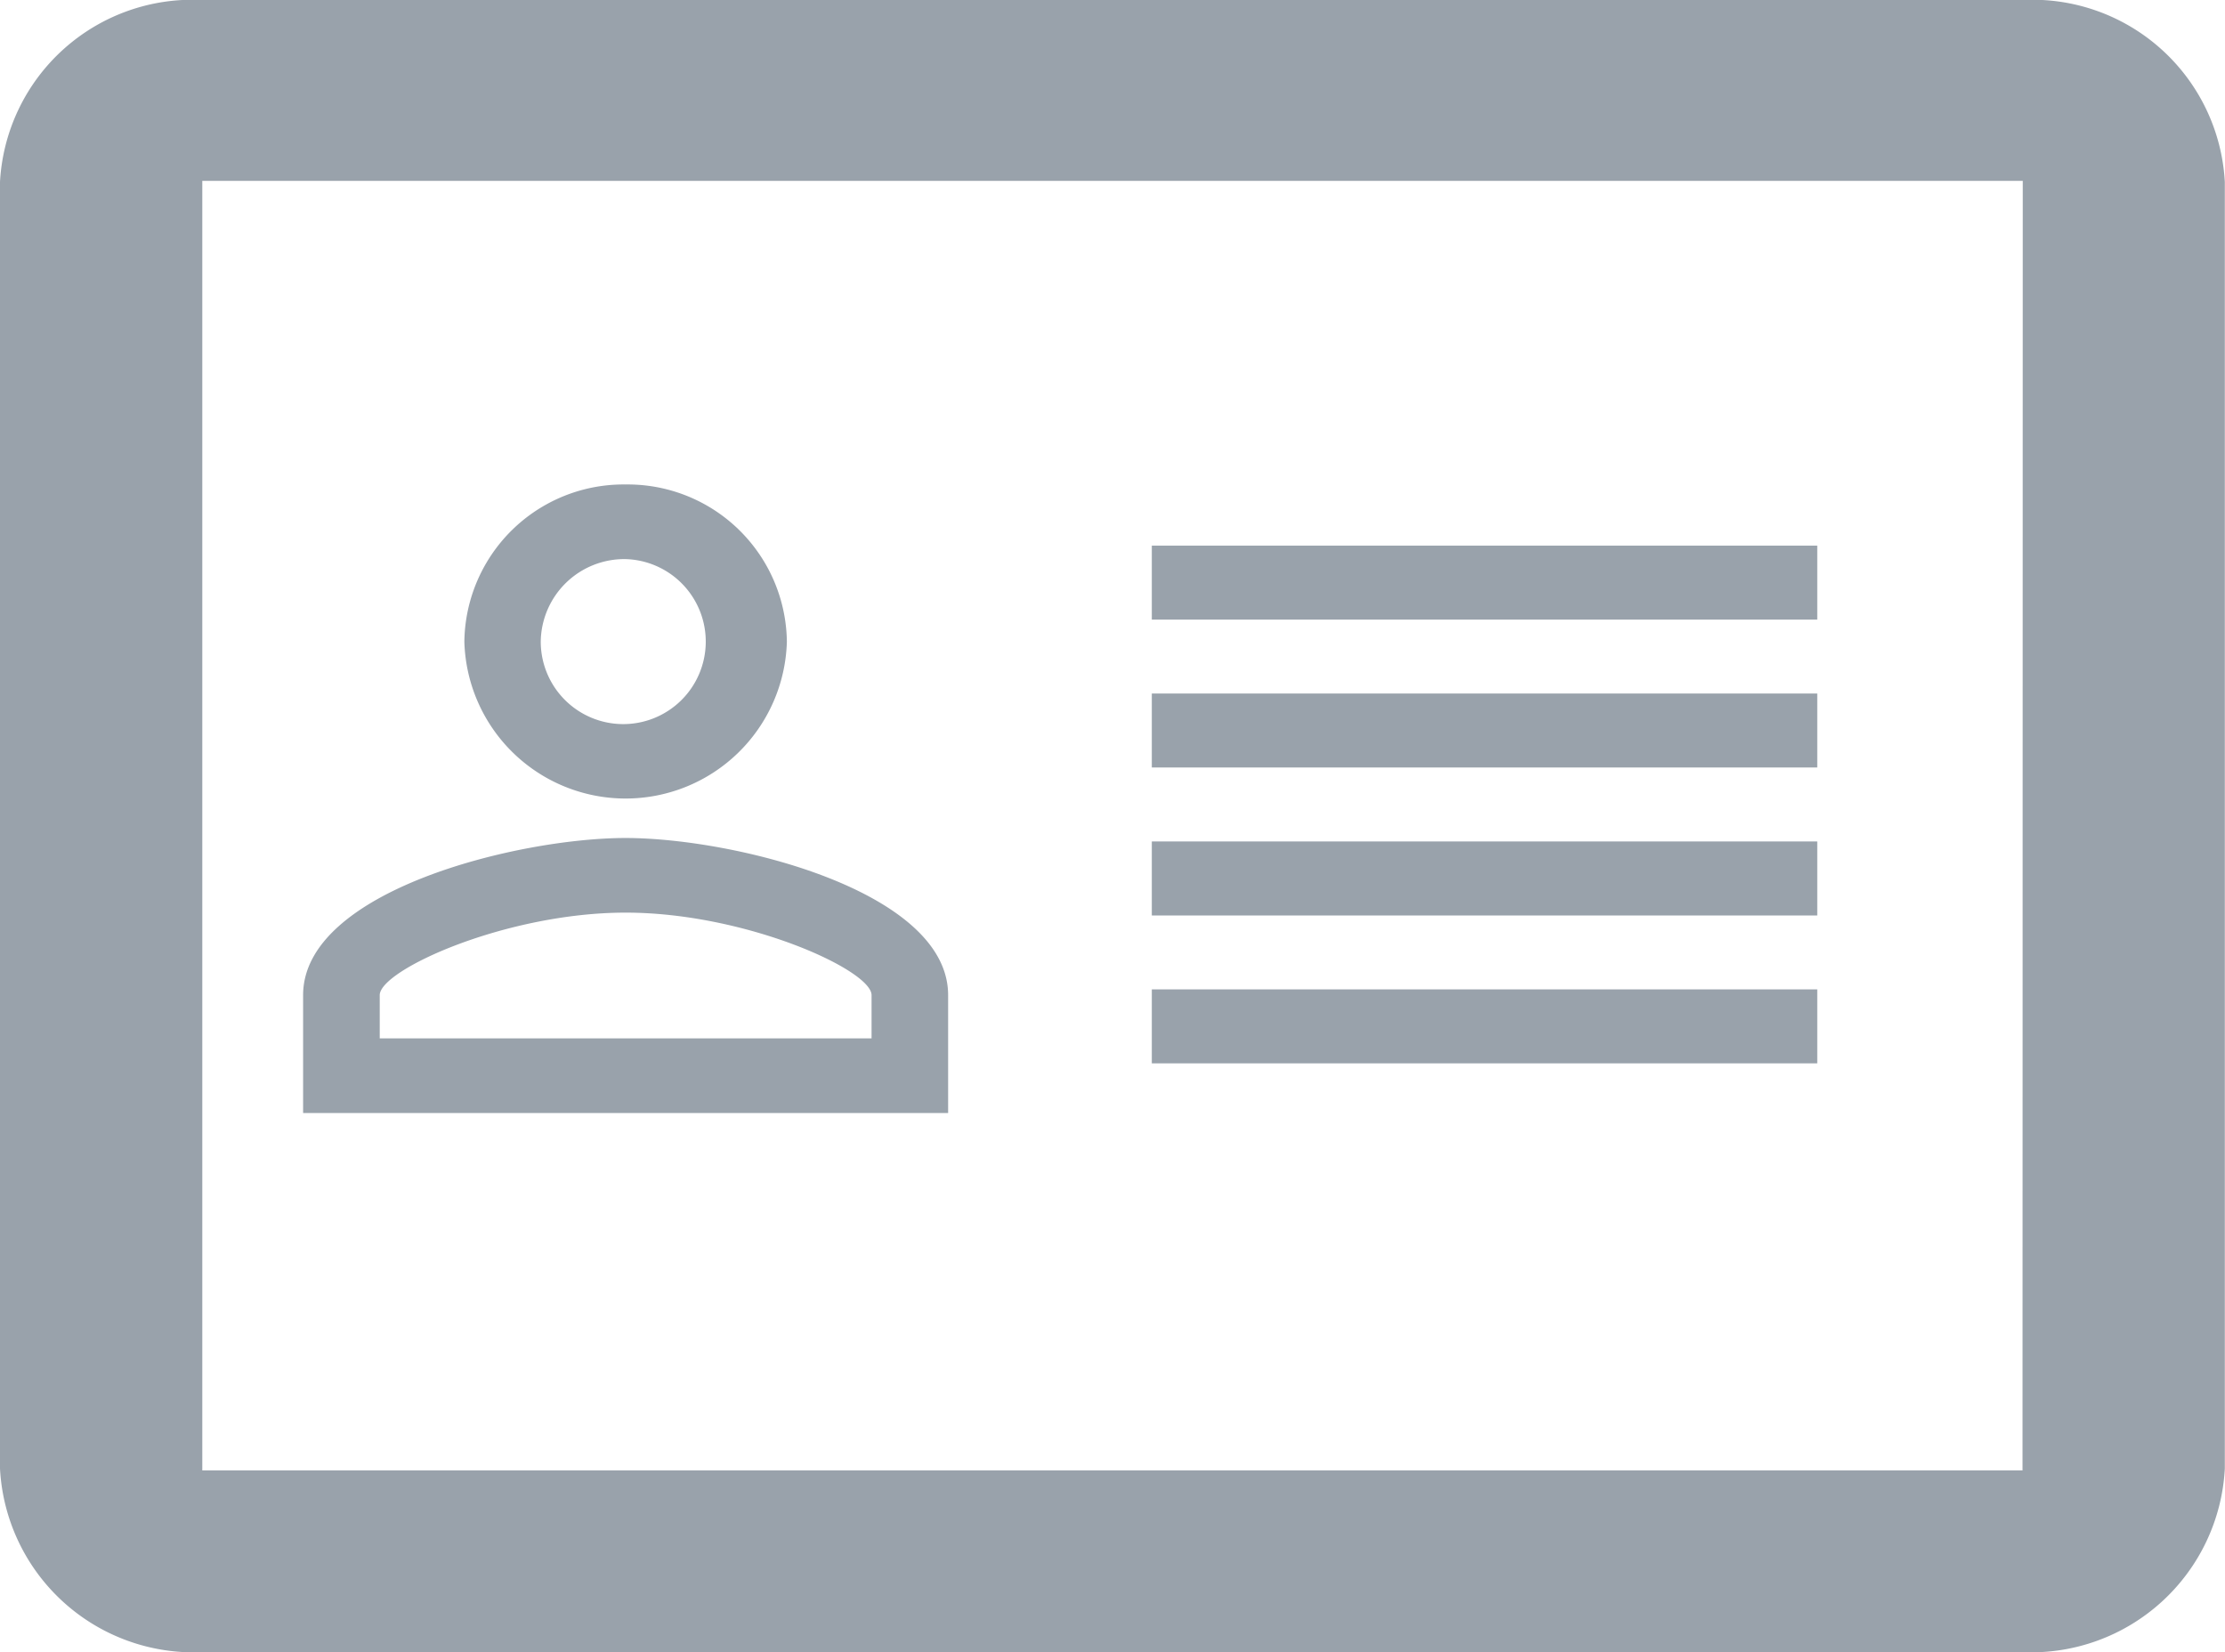 <svg xmlns="http://www.w3.org/2000/svg" width="36.703" height="27.252" viewBox="0 0 36.703 27.252"><defs><style>.a{fill:#99a2ab;}</style></defs><path class="a" d="M9.32,5.231a1.361,1.361,0,1,1-1.4,1.361,1.379,1.379,0,0,1,1.4-1.361m0,5.831c1.975,0,4.057.946,4.057,1.361v.713H5.264v-.713c0-.415,2.081-1.361,4.057-1.361M9.32,4A2.626,2.626,0,0,0,6.66,6.592a2.661,2.661,0,0,0,5.32,0A2.626,2.626,0,0,0,9.32,4Zm0,5.831C7.544,9.831,4,10.7,4,12.423v1.944H14.64V12.423C14.64,10.7,11.1,9.831,9.32,9.831Z" transform="translate(1 3.991)"/><path class="a" d="M37.7,27.223V6a3.179,3.179,0,0,0-3.337-3H4.337A3.179,3.179,0,0,0,1,6V27.223a3.2,3.2,0,0,0,3.337,3.028h30.03A3.2,3.2,0,0,0,37.7,27.223Zm-3.337.03H4.337V5.983h30.03Z" transform="translate(-1 -3)"/><path class="a" d="M3,11.1H13.977V9.879H3Zm0,2.439H13.977v-1.22H3ZM3,8.659H13.977V7.439H3ZM3,5V6.22H13.977V5Z" transform="translate(16 4)"/></svg>